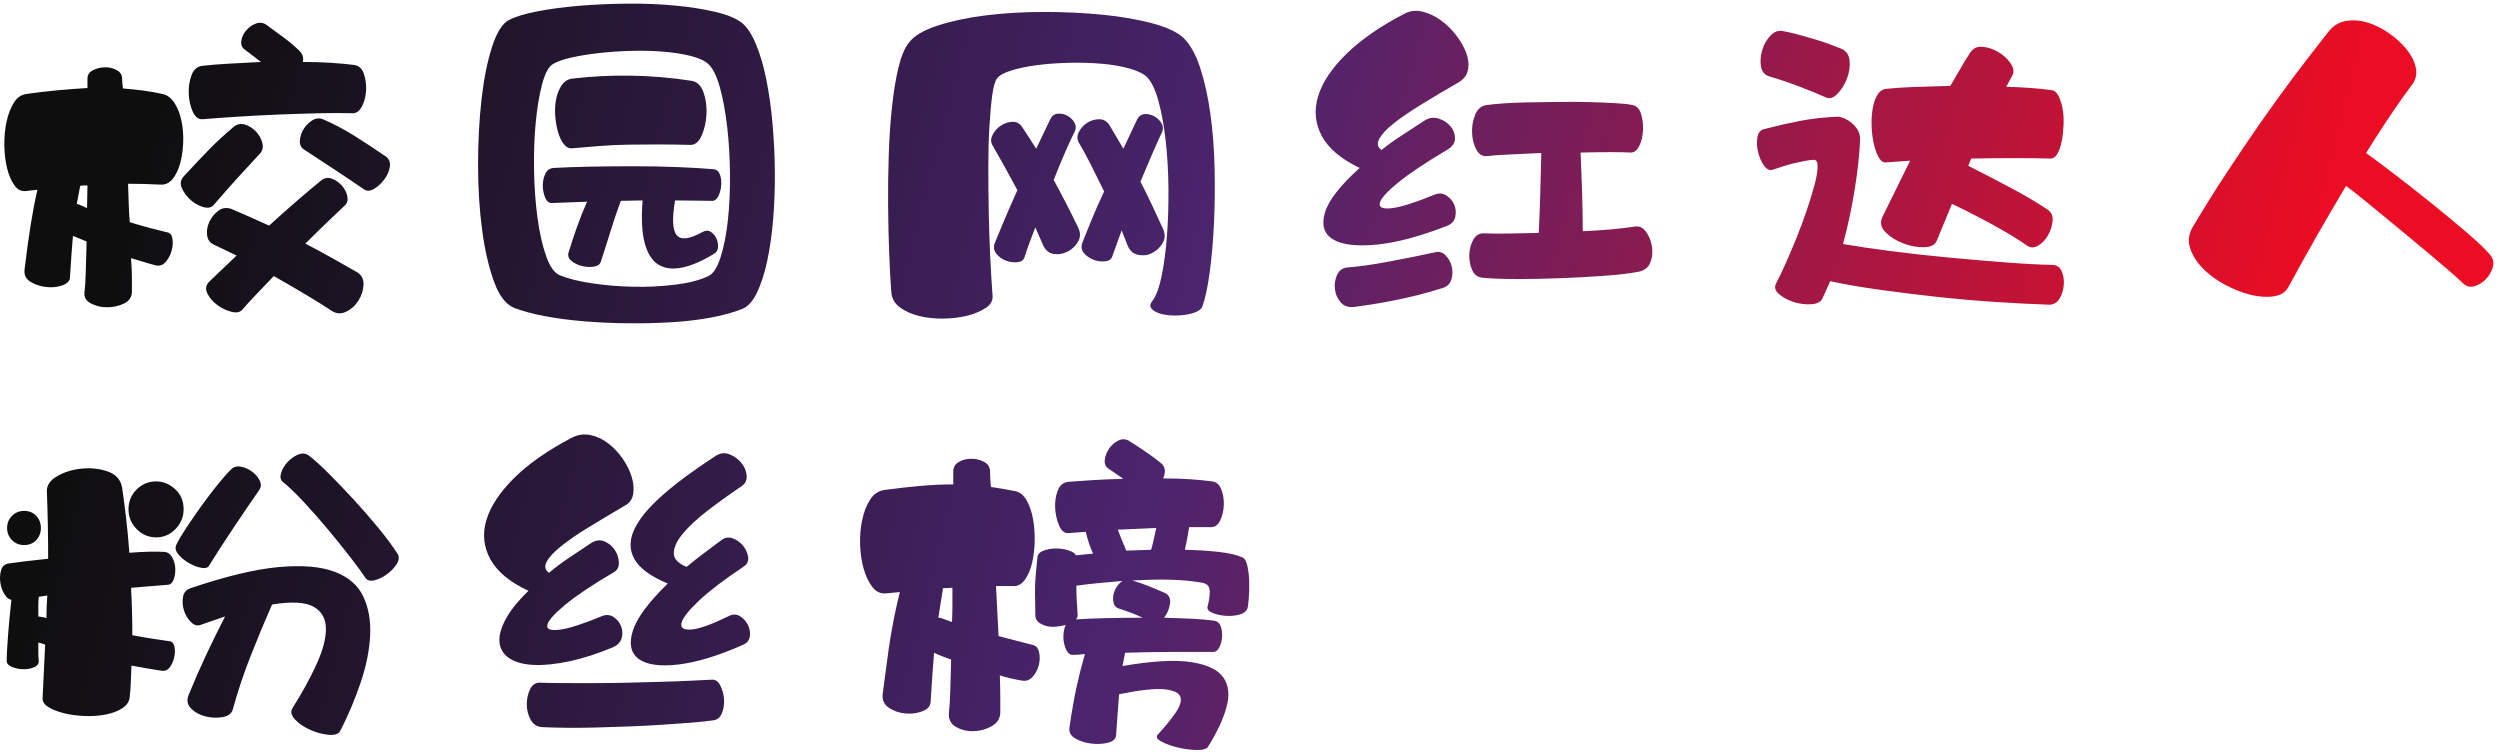 <?xml version="1.0" encoding="UTF-8"?>
<svg width="351px" height="106px" viewBox="0 0 351 106" version="1.1" xmlns="http://www.w3.org/2000/svg" xmlns:xlink="http://www.w3.org/1999/xlink">
    <!-- Generator: Sketch 60 (88103) - https://sketch.com -->
    <title>校园网红达人粉丝榜</title>
    <desc>Created with Sketch.</desc>
    <defs>
        <linearGradient x1="3.92%" y1="46.982%" x2="90.537%" y2="53.605%" id="linearGradient-1">
            <stop stop-color="#0E0E0E" offset="0%"></stop>
            <stop stop-color="#4B246E" offset="50.156%"></stop>
            <stop stop-color="#EA0D23" offset="100%"></stop>
        </linearGradient>
    </defs>
    <g id="页面-1" stroke="none" stroke-width="1" fill="none" fill-rule="evenodd">
        <path d="M28.293,16.742 L28.42,16.74 C29.86,16.62 31.52,16.5 33.4,16.38 C35.28,16.26 37.2,16.16 39.16,16.08 C41.12,16 43.01,15.94 44.83,15.9 C46.65,15.86 48.22,15.86 49.54,15.9 C50.06,15.9 50.49,15.57 50.83,14.91 C51.17,14.25 51.36,13.5 51.4,12.66 C51.44,11.82 51.33,11.04 51.07,10.32 C50.81,9.6 50.36,9.2 49.72,9.12 C48.8,9 47.72,8.9 46.48,8.82 C45.24,8.74 43.92,8.7 42.52,8.7 C42.64,8.1 42.5,7.6 42.1,7.2 C41.42,6.52 40.67,5.88 39.85,5.28 C39.03,4.68 38.24,4.1 37.48,3.54 C37,3.18 36.49,3.1 35.95,3.3 C35.41,3.5 34.95,3.82 34.57,4.26 C34.19,4.7 33.96,5.19 33.88,5.73 C33.8,6.27 33.96,6.68 34.36,6.96 L34.36,6.96 L36.64,8.7 C35.04,8.78 33.53,8.86 32.11,8.94 C30.69,9.02 29.46,9.12 28.42,9.24 C27.7,9.32 27.19,9.76 26.89,10.56 C26.59,11.36 26.46,12.23 26.5,13.17 C26.54,14.11 26.73,14.95 27.07,15.69 C27.41,16.43 27.86,16.78 28.42,16.74 L28.293,16.742 Z M15.04,43.14 C15.88,43.14 16.66,42.97 17.38,42.63 C18.1,42.29 18.48,41.76 18.52,41.04 L18.52,41.04 L18.52,39.12 C18.52,38.28 18.48,37.32 18.4,36.24 C19.08,36.44 19.71,36.63 20.29,36.81 C20.87,36.99 21.4,37.14 21.88,37.26 C22.4,37.38 22.85,37.23 23.23,36.81 C23.61,36.39 23.89,35.88 24.07,35.28 C24.25,34.68 24.3,34.11 24.22,33.57 C24.14,33.03 23.92,32.72 23.56,32.64 C22.88,32.48 22.08,32.28 21.16,32.04 C20.24,31.8 19.26,31.52 18.22,31.2 C18.14,30.32 18.09,29.43 18.07,28.53 C18.05,27.63 18.02,26.72 17.98,25.8 C18.74,25.8 19.49,25.81 20.23,25.83 C20.97,25.85 21.74,25.88 22.54,25.92 C23.22,25.96 23.79,25.69 24.25,25.11 C24.71,24.53 25.06,23.8 25.3,22.92 C25.54,22.04 25.68,21.07 25.72,20.01 C25.76,18.95 25.68,17.94 25.48,16.98 C25.28,16.02 24.96,15.19 24.52,14.49 C24.08,13.79 23.52,13.36 22.84,13.2 C21.96,13 21.06,12.84 20.14,12.72 C19.22,12.6 18.26,12.5 17.26,12.42 C17.22,12.1 17.19,11.82 17.17,11.58 C17.15,11.34 17.14,11.12 17.14,10.92 C17.1,10.44 16.83,10.07 16.33,9.81 C15.83,9.55 15.28,9.43 14.68,9.45 C14.08,9.47 13.53,9.61 13.03,9.87 C12.53,10.13 12.28,10.52 12.28,11.04 L12.28,11.04 L12.28,12.36 C10.84,12.44 9.39,12.55 7.93,12.69 C6.47,12.83 5.04,13 3.64,13.2 C2.92,13.32 2.34,13.75 1.9,14.49 C1.46,15.23 1.13,16.11 0.91,17.13 C0.69,18.15 0.59,19.25 0.61,20.43 C0.63,21.61 0.76,22.68 1,23.64 C1.24,24.6 1.58,25.39 2.02,26.01 C2.46,26.63 3,26.9 3.64,26.82 L3.64,26.82 L5.26,26.64 C5.06,27.48 4.89,28.28 4.75,29.04 C4.61,29.8 4.47,30.6 4.33,31.44 C4.19,32.28 4.05,33.21 3.91,34.23 C3.77,35.25 3.62,36.42 3.46,37.74 C3.34,38.54 3.6,39.14 4.24,39.54 C4.88,39.94 5.61,40.19 6.43,40.29 C7.25,40.39 8.01,40.32 8.71,40.08 C9.41,39.84 9.78,39.48 9.82,39 C9.9,37.8 9.97,36.73 10.03,35.79 C10.09,34.85 10.16,33.96 10.24,33.12 L10.24,33.12 L12.16,33.9 C12.12,35.54 12.08,36.99 12.04,38.25 C12,39.51 11.94,40.44 11.86,41.04 C11.78,41.72 12.08,42.24 12.76,42.6 C13.44,42.96 14.2,43.14 15.04,43.14 Z M51.1,26.58 C51.5,26.86 51.97,26.84 52.51,26.52 C53.05,26.2 53.53,25.76 53.95,25.2 C54.37,24.64 54.63,24.05 54.73,23.43 C54.83,22.81 54.64,22.32 54.16,21.96 C52.52,20.84 51.01,19.85 49.63,18.99 C48.25,18.13 46.82,17.38 45.34,16.74 C44.82,16.54 44.31,16.6 43.81,16.92 C43.31,17.24 42.91,17.65 42.61,18.15 C42.31,18.65 42.14,19.18 42.1,19.74 C42.06,20.3 42.26,20.72 42.7,21 C44.1,21.92 45.47,22.82 46.81,23.7 C48.15,24.58 49.58,25.54 51.1,26.58 Z M28.54,29.07 C29.18,29.25 29.66,29.16 29.98,28.8 C31.26,27.32 32.38,26.05 33.34,24.99 C34.3,23.93 35.36,22.78 36.52,21.54 C36.88,21.14 36.98,20.64 36.82,20.04 C36.66,19.44 36.36,18.91 35.92,18.45 C35.48,17.99 34.97,17.67 34.39,17.49 C33.81,17.31 33.28,17.42 32.8,17.82 C31.56,18.86 30.43,19.9 29.41,20.94 C28.39,21.98 27.18,23.26 25.78,24.78 C25.34,25.26 25.26,25.81 25.54,26.43 C25.82,27.05 26.23,27.6 26.77,28.08 C27.31,28.56 27.9,28.89 28.54,29.07 Z M46.54,43.62 C47.18,44.06 47.86,44.11 48.58,43.77 C49.3,43.43 49.88,42.91 50.32,42.21 C50.76,41.51 51,40.77 51.04,39.99 C51.08,39.21 50.78,38.62 50.14,38.22 C49.18,37.66 48.07,37.03 46.81,36.33 C45.55,35.63 44.24,34.92 42.88,34.2 C44.04,33.04 45.11,31.99 46.09,31.05 C47.07,30.11 47.84,29.38 48.4,28.86 C48.76,28.54 48.88,28.1 48.76,27.54 C48.64,26.98 48.38,26.48 47.98,26.04 C47.58,25.6 47.11,25.28 46.57,25.08 C46.03,24.88 45.52,24.98 45.04,25.38 C44.2,26.06 43.13,26.96 41.83,28.08 C40.53,29.2 39.18,30.4 37.78,31.68 C36.82,31.24 35.89,30.82 34.99,30.42 C34.09,30.02 33.26,29.66 32.5,29.34 C31.82,29.1 31.21,29.18 30.67,29.58 C30.13,29.98 29.71,30.49 29.41,31.11 C29.11,31.73 29,32.37 29.08,33.03 C29.16,33.69 29.5,34.14 30.1,34.38 L30.1,34.38 L33.22,35.88 L29.38,39.54 C28.9,40.02 28.81,40.57 29.11,41.19 C29.41,41.81 29.87,42.35 30.49,42.81 C31.11,43.27 31.77,43.59 32.47,43.77 C33.17,43.95 33.68,43.86 34,43.5 C34.44,42.98 35.05,42.31 35.83,41.49 C36.61,40.67 37.48,39.76 38.44,38.76 C40,39.64 41.5,40.51 42.94,41.37 C44.38,42.23 45.58,42.98 46.54,43.62 Z M12.22,29.22 L11.02,28.68 C10.98,28.68 10.94,28.67 10.9,28.65 C10.86,28.63 10.82,28.62 10.78,28.62 L10.78,28.62 L11.26,26.1 C11.42,26.06 11.58,26.04 11.74,26.04 L11.74,26.04 L12.28,26.04 C12.28,26.6 12.27,27.13 12.25,27.63 C12.23,28.13 12.22,28.66 12.22,29.22 L12.22,29.22 Z M88.21,45.39 C90.31,45.41 92.35,45.36 94.33,45.24 C96.31,45.12 98.15,44.9 99.85,44.58 C101.55,44.26 103,43.86 104.2,43.38 C105,43.06 105.69,42.3 106.27,41.1 C106.85,39.9 107.33,38.42 107.71,36.66 C108.09,34.9 108.37,32.94 108.55,30.78 C108.73,28.62 108.81,26.4 108.79,24.12 C108.77,21.84 108.66,19.58 108.46,17.34 C108.26,15.1 107.97,13.04 107.59,11.16 C107.21,9.28 106.73,7.64 106.15,6.24 C105.57,4.84 104.92,3.84 104.2,3.24 C103.4,2.6 102.16,2.08 100.48,1.68 C98.8,1.28 96.9,0.98 94.78,0.78 C92.66,0.58 90.43,0.49 88.09,0.51 C85.75,0.53 83.5,0.63 81.34,0.81 C79.18,0.99 77.22,1.25 75.46,1.59 C73.7,1.93 72.36,2.34 71.44,2.82 C70.52,3.3 69.73,4.57 69.07,6.63 C68.41,8.69 67.92,11.15 67.6,14.01 C67.28,16.87 67.12,19.92 67.12,23.16 C67.12,26.4 67.31,29.44 67.69,32.28 C68.07,35.12 68.63,37.55 69.37,39.57 C70.11,41.59 71.08,42.82 72.28,43.26 C73.44,43.7 74.87,44.08 76.57,44.4 C78.27,44.72 80.11,44.96 82.09,45.12 C84.07,45.28 86.11,45.37 88.21,45.39 Z M89.745,40.269 L88.99,40.26 C86.97,40.22 85.02,40.06 83.14,39.78 C81.26,39.5 79.74,39.12 78.58,38.64 C77.82,38.32 77.18,37.41 76.66,35.91 C76.14,34.41 75.74,32.62 75.46,30.54 C75.18,28.46 75.02,26.23 74.98,23.85 C74.94,21.47 75.02,19.24 75.22,17.16 C75.42,15.08 75.72,13.29 76.12,11.79 C76.52,10.29 77.02,9.36 77.62,9 C78.22,8.64 79.1,8.33 80.26,8.07 C81.42,7.81 82.73,7.6 84.19,7.44 C85.65,7.28 87.16,7.18 88.72,7.14 C90.28,7.1 91.77,7.14 93.19,7.26 C94.61,7.38 95.88,7.58 97,7.86 C98.12,8.14 98.94,8.52 99.46,9 C100.1,9.6 100.64,10.7 101.08,12.3 C101.52,13.9 101.86,15.75 102.1,17.85 C102.34,19.95 102.47,22.16 102.49,24.48 C102.51,26.8 102.41,28.96 102.19,30.96 C101.97,32.96 101.63,34.68 101.17,36.12 C100.71,37.56 100.14,38.44 99.46,38.76 C98.3,39.32 96.77,39.72 94.87,39.96 C92.97,40.2 91.01,40.3 88.99,40.26 L89.745,40.269 Z M80.175,20.824 L80.32,20.82 C81.68,20.7 83.01,20.59 84.31,20.49 C85.61,20.39 86.92,20.33 88.24,20.31 C89.56,20.29 90.92,20.28 92.32,20.28 C93.72,20.28 95.24,20.3 96.88,20.34 C97.56,20.38 98.1,19.95 98.5,19.05 C98.9,18.15 99.13,17.15 99.19,16.05 C99.25,14.95 99.11,13.92 98.77,12.96 C98.43,12 97.86,11.46 97.06,11.34 C94.18,10.9 91.34,10.66 88.54,10.62 C85.74,10.58 83,10.72 80.32,11.04 C79.72,11.12 79.24,11.42 78.88,11.94 C78.52,12.46 78.26,13.09 78.1,13.83 C77.94,14.57 77.89,15.36 77.95,16.2 C78.01,17.04 78.14,17.81 78.34,18.51 C78.54,19.21 78.81,19.78 79.15,20.22 C79.49,20.66 79.88,20.86 80.32,20.82 L80.175,20.824 Z M92.47,37.17 C93.37,37.71 94.48,37.84 95.8,37.56 C97.12,37.28 98.6,36.64 100.24,35.64 C100.6,35.44 100.79,35.12 100.81,34.68 C100.83,34.24 100.75,33.83 100.57,33.45 C100.39,33.07 100.13,32.77 99.79,32.55 C99.45,32.33 99.06,32.34 98.62,32.58 C96.82,33.58 95.62,33.73 95.02,33.03 C94.42,32.33 94.34,30.7 94.78,28.14 C95.74,28.14 96.67,28.15 97.57,28.17 C98.47,28.19 99.28,28.2 100,28.2 C100.36,28.2 100.65,27.97 100.87,27.51 C101.09,27.05 101.22,26.55 101.26,26.01 C101.3,25.47 101.24,24.97 101.08,24.51 C100.92,24.05 100.62,23.8 100.18,23.76 C98.86,23.64 97.2,23.54 95.2,23.46 C93.2,23.38 91.14,23.34 89.02,23.34 C86.9,23.34 84.83,23.36 82.81,23.4 C80.79,23.44 79.1,23.5 77.74,23.58 C77.18,23.62 76.78,23.91 76.54,24.45 C76.3,24.99 76.19,25.56 76.21,26.16 C76.23,26.76 76.35,27.31 76.57,27.81 C76.79,28.31 77.12,28.54 77.56,28.5 L77.56,28.5 L82.42,28.32 C81.86,29.6 81.38,30.81 80.98,31.95 C80.58,33.09 80.2,34.24 79.84,35.4 C79.68,35.88 79.81,36.29 80.23,36.63 C80.65,36.97 81.14,37.21 81.7,37.35 C82.26,37.49 82.81,37.52 83.35,37.44 C83.89,37.36 84.22,37.14 84.34,36.78 C84.78,35.46 85.23,34.05 85.69,32.55 C86.15,31.05 86.64,29.6 87.16,28.2 C87.68,28.2 88.19,28.19 88.69,28.17 C89.19,28.15 89.7,28.14 90.22,28.14 C90.02,30.66 90.12,32.66 90.52,34.14 C90.92,35.62 91.57,36.63 92.47,37.17 Z M132.036,44.731 L132.49,44.73 C133.71,44.71 134.83,44.57 135.85,44.31 C136.87,44.05 137.72,43.69 138.4,43.23 C139.08,42.77 139.4,42.22 139.36,41.58 C139.24,39.98 139.13,38.16 139.03,36.12 C138.93,34.08 138.86,31.99 138.82,29.85 C138.78,27.71 138.76,25.6 138.76,23.52 C138.76,21.44 138.81,19.54 138.91,17.82 C139.01,16.1 139.14,14.64 139.3,13.44 C139.46,12.24 139.68,11.44 139.96,11.04 C140.28,10.6 140.95,10.22 141.97,9.9 C142.99,9.58 144.19,9.33 145.57,9.15 C146.95,8.97 148.43,8.86 150.01,8.82 C151.59,8.78 153.11,8.82 154.57,8.94 C156.03,9.06 157.34,9.28 158.5,9.6 C159.66,9.92 160.5,10.32 161.02,10.8 C161.66,11.44 162.2,12.56 162.64,14.16 C163.08,15.76 163.42,17.62 163.66,19.74 C163.9,21.86 164.03,24.09 164.05,26.43 C164.07,28.77 164,31 163.84,33.12 C163.68,35.24 163.43,37.12 163.09,38.76 C162.75,40.4 162.32,41.56 161.8,42.24 C161.48,42.64 161.42,42.98 161.62,43.26 C161.82,43.54 162.16,43.77 162.64,43.95 C163.12,44.13 163.69,44.24 164.35,44.28 C165.01,44.32 165.65,44.3 166.27,44.22 C166.89,44.14 167.44,44 167.92,43.8 C168.4,43.6 168.7,43.34 168.82,43.02 C169.22,41.9 169.56,40.31 169.84,38.25 C170.12,36.19 170.32,33.91 170.44,31.41 C170.56,28.91 170.59,26.31 170.53,23.61 C170.47,20.91 170.27,18.35 169.93,15.93 C169.59,13.51 169.11,11.36 168.49,9.48 C167.87,7.6 167.08,6.2 166.12,5.28 C165.24,4.48 163.79,3.81 161.77,3.27 C159.75,2.73 157.44,2.33 154.84,2.07 C152.24,1.81 149.49,1.68 146.59,1.68 C143.69,1.68 140.96,1.84 138.4,2.16 C135.84,2.48 133.58,2.96 131.62,3.6 C129.66,4.24 128.32,5.04 127.6,6 C127,6.76 126.51,7.94 126.13,9.54 C125.75,11.14 125.45,12.98 125.23,15.06 C125.01,17.14 124.86,19.37 124.78,21.75 C124.7,24.13 124.67,26.49 124.69,28.83 C124.71,31.17 124.76,33.4 124.84,35.52 C124.92,37.64 125.02,39.48 125.14,41.04 C125.22,41.92 125.63,42.63 126.37,43.17 C127.11,43.71 128.01,44.11 129.07,44.37 C130.13,44.63 131.27,44.75 132.49,44.73 L132.036,44.731 Z M141.25,36.6 C141.79,36.8 142.33,36.87 142.87,36.81 C143.41,36.75 143.74,36.5 143.86,36.06 C144.18,35.02 144.68,33.64 145.36,31.92 L145.36,31.92 L146.38,34.26 C146.7,35.06 147.2,35.52 147.88,35.64 C148.56,35.76 149.22,35.66 149.86,35.34 C150.5,35.02 151,34.55 151.36,33.93 C151.72,33.31 151.72,32.64 151.36,31.92 C150.36,29.84 149.22,27.62 147.94,25.26 C148.5,23.82 149.05,22.49 149.59,21.27 C150.13,20.05 150.58,19.08 150.94,18.36 C151.1,17.96 151.06,17.56 150.82,17.16 C150.58,16.76 150.25,16.45 149.83,16.23 C149.41,16.01 148.97,15.92 148.51,15.96 C148.05,16 147.7,16.26 147.46,16.74 L147.46,16.74 L145.48,20.88 C144.8,19.8 144.14,18.78 143.5,17.82 C143.14,17.3 142.67,17.06 142.09,17.1 C141.51,17.14 140.97,17.33 140.47,17.67 C139.97,18.01 139.59,18.45 139.33,18.99 C139.07,19.53 139.1,20.04 139.42,20.52 C139.86,21.28 140.38,22.2 140.98,23.28 C141.58,24.36 142.2,25.5 142.84,26.7 C142.16,28.22 141.54,29.64 140.98,30.96 C140.42,32.28 139.98,33.34 139.66,34.14 C139.46,34.7 139.54,35.2 139.9,35.64 C140.26,36.08 140.71,36.4 141.25,36.6 Z M153.55,36.48 C154.09,36.68 154.63,36.75 155.17,36.69 C155.71,36.63 156.04,36.4 156.16,36 L156.16,36 L157.48,32.34 L158.26,34.32 C158.54,35.12 159.03,35.6 159.73,35.76 C160.43,35.92 161.09,35.85 161.71,35.55 C162.33,35.25 162.83,34.79 163.21,34.17 C163.59,33.55 163.62,32.88 163.3,32.16 C162.86,31.2 162.37,30.14 161.83,28.98 C161.29,27.82 160.72,26.66 160.12,25.5 C160.72,24.06 161.29,22.72 161.83,21.48 C162.37,20.24 162.82,19.24 163.18,18.48 C163.34,18.08 163.3,17.68 163.06,17.28 C162.82,16.88 162.48,16.56 162.04,16.32 C161.6,16.08 161.15,15.98 160.69,16.02 C160.23,16.06 159.88,16.32 159.64,16.8 L159.64,16.8 L157.72,20.88 L155.74,17.52 C155.38,17 154.91,16.74 154.33,16.74 C153.75,16.74 153.2,16.9 152.68,17.22 C152.16,17.54 151.76,17.97 151.48,18.51 C151.2,19.05 151.2,19.56 151.48,20.04 C151.96,20.84 152.51,21.85 153.13,23.07 C153.75,24.29 154.38,25.56 155.02,26.88 C154.34,28.32 153.74,29.68 153.22,30.96 C152.7,32.24 152.28,33.28 151.96,34.08 C151.76,34.64 151.84,35.13 152.2,35.55 C152.56,35.97 153.01,36.28 153.55,36.48 Z M187.15,33.6 C188.41,34.36 190.43,34.61 193.21,34.35 C195.99,34.09 199.28,33.22 203.08,31.74 C203.76,31.5 204.17,31.08 204.31,30.48 C204.45,29.88 204.41,29.31 204.19,28.77 C203.97,28.23 203.6,27.79 203.08,27.45 C202.56,27.11 201.98,27.08 201.34,27.36 C198.7,28.44 196.74,29.06 195.46,29.22 C194.18,29.38 193.6,29.15 193.72,28.53 C193.84,27.91 194.68,26.96 196.24,25.68 C197.8,24.4 200.1,22.86 203.14,21.06 C203.9,20.62 204.28,20.08 204.28,19.44 C204.28,18.8 204.07,18.23 203.65,17.73 C203.23,17.23 202.68,16.87 202,16.65 C201.32,16.43 200.66,16.52 200.02,16.92 C198.86,17.68 197.77,18.39 196.75,19.05 C195.73,19.71 194.8,20.38 193.96,21.06 C193.4,20.66 193.3,20.13 193.66,19.47 C194.02,18.81 194.71,18.08 195.73,17.28 C196.75,16.48 198.04,15.6 199.6,14.64 C201.16,13.68 202.88,12.66 204.76,11.58 C205.52,11.14 205.97,10.54 206.11,9.78 C206.25,9.02 206.16,8.22 205.84,7.38 C205.52,6.54 205.04,5.71 204.4,4.89 C203.76,4.07 203.03,3.37 202.21,2.79 C201.39,2.21 200.54,1.82 199.66,1.62 C198.78,1.42 197.96,1.52 197.2,1.92 C193.8,3.68 191.07,5.57 189.01,7.59 C186.95,9.61 185.63,11.6 185.05,13.56 C184.47,15.52 184.65,17.37 185.59,19.11 C186.53,20.85 188.3,22.34 190.9,23.58 C188.14,26.06 186.51,28.16 186.01,29.88 C185.51,31.6 185.89,32.84 187.15,33.6 Z M213.01,39.18 C214.95,39.18 216.97,39.14 219.07,39.06 C221.17,38.98 223.2,38.87 225.16,38.73 C227.12,38.59 228.74,38.4 230.02,38.16 C230.86,38 231.42,37.57 231.7,36.87 C231.98,36.17 232.06,35.43 231.94,34.65 C231.82,33.87 231.55,33.18 231.13,32.58 C230.71,31.98 230.2,31.72 229.6,31.8 C227.52,32.12 225.06,32.34 222.22,32.46 C222.22,30.78 222.19,28.97 222.13,27.03 C222.07,25.09 222,23.22 221.92,21.42 C223.44,21.38 224.85,21.36 226.15,21.36 C227.45,21.36 228.38,21.38 228.94,21.42 C229.46,21.42 229.87,21.1 230.17,20.46 C230.47,19.82 230.64,19.1 230.68,18.3 C230.72,17.5 230.63,16.74 230.41,16.02 C230.19,15.3 229.8,14.88 229.24,14.76 C228.76,14.64 227.99,14.55 226.93,14.49 C225.87,14.43 224.66,14.38 223.3,14.34 C221.94,14.3 220.51,14.29 219.01,14.31 C217.51,14.33 216.08,14.35 214.72,14.37 C213.36,14.39 212.13,14.44 211.03,14.52 C209.93,14.6 209.14,14.68 208.66,14.76 C207.94,14.88 207.42,15.34 207.1,16.14 C206.78,16.94 206.64,17.79 206.68,18.69 C206.72,19.59 206.93,20.38 207.31,21.06 C207.69,21.74 208.22,22.02 208.9,21.9 C209.58,21.82 210.59,21.75 211.93,21.69 C213.27,21.63 214.76,21.56 216.4,21.48 C216.36,23.28 216.31,25.2 216.25,27.24 C216.19,29.28 216.12,31.1 216.04,32.7 C214.56,32.74 213.15,32.77 211.81,32.79 C210.47,32.81 209.28,32.8 208.24,32.76 C207.64,32.76 207.17,33.07 206.83,33.69 C206.49,34.31 206.31,35.01 206.29,35.79 C206.27,36.57 206.41,37.29 206.71,37.95 C207.01,38.61 207.52,38.96 208.24,39 C209.48,39.12 211.07,39.18 213.01,39.18 Z M188.23,42.45 C188.69,42.99 189.36,43.2 190.24,43.08 C190.84,43 191.6,42.89 192.52,42.75 C193.44,42.61 194.46,42.43 195.58,42.21 C196.7,41.99 197.86,41.73 199.06,41.43 C200.26,41.13 201.42,40.8 202.54,40.44 C203.18,40.24 203.59,39.84 203.77,39.24 C203.95,38.64 203.97,38.04 203.83,37.44 C203.69,36.84 203.41,36.32 202.99,35.88 C202.57,35.44 202.1,35.28 201.58,35.4 C199.38,35.88 197.15,36.33 194.89,36.75 C192.63,37.17 190.7,37.44 189.1,37.56 C188.46,37.64 188,37.99 187.72,38.61 C187.44,39.23 187.34,39.89 187.42,40.59 C187.5,41.29 187.77,41.91 188.23,42.45 Z M256.36,13.68 C256.88,13.92 257.42,13.75 257.98,13.17 C258.54,12.59 258.98,11.89 259.3,11.07 C259.62,10.25 259.75,9.42 259.69,8.58 C259.63,7.74 259.24,7.16 258.52,6.84 C258.04,6.64 257.47,6.42 256.81,6.18 C256.15,5.94 255.45,5.71 254.71,5.49 C253.97,5.27 253.23,5.06 252.49,4.86 C251.75,4.66 251.06,4.5 250.42,4.38 C249.74,4.22 249.13,4.42 248.59,4.98 C248.05,5.54 247.66,6.22 247.42,7.02 C247.18,7.82 247.12,8.59 247.24,9.33 C247.36,10.07 247.76,10.54 248.44,10.74 C249.84,11.14 251.29,11.63 252.79,12.21 C254.29,12.79 255.48,13.28 256.36,13.68 Z M284.62,34.5 C285.1,34.82 285.62,34.81 286.18,34.47 C286.74,34.13 287.2,33.64 287.56,33 C287.92,32.36 288.13,31.69 288.19,30.99 C288.25,30.29 288,29.76 287.44,29.4 C286.72,28.92 285.92,28.42 285.04,27.9 C284.16,27.38 283.23,26.86 282.25,26.34 C281.27,25.82 280.28,25.3 279.28,24.78 C278.28,24.26 277.3,23.76 276.34,23.28 L276.34,23.28 L276.76,22.26 C278.92,22.22 280.98,22.2 282.94,22.2 C284.9,22.2 286.56,22.22 287.92,22.26 C288.28,22.26 288.59,22.04 288.85,21.6 C289.11,21.16 289.31,20.59 289.45,19.89 C289.59,19.19 289.68,18.43 289.72,17.61 C289.76,16.79 289.72,16.03 289.6,15.33 C289.48,14.63 289.29,14.02 289.03,13.5 C288.77,12.98 288.44,12.7 288.04,12.66 C287.24,12.54 286.3,12.44 285.22,12.36 C284.14,12.28 282.96,12.22 281.68,12.18 L281.68,12.18 L282.52,10.62 C282.8,10.1 282.72,9.52 282.28,8.88 C281.84,8.24 281.26,7.71 280.54,7.29 C279.82,6.87 279.08,6.63 278.32,6.57 C277.56,6.51 276.98,6.8 276.58,7.44 C276.06,8.24 275.58,9.03 275.14,9.81 C274.7,10.59 274.26,11.34 273.82,12.06 C272.02,12.1 270.33,12.15 268.75,12.21 C267.17,12.27 265.84,12.36 264.76,12.48 C264.24,12.56 263.83,12.87 263.53,13.41 C263.23,13.95 263.02,14.61 262.9,15.39 C262.78,16.17 262.74,17 262.78,17.88 C262.82,18.76 262.93,19.57 263.11,20.31 C263.29,21.05 263.52,21.66 263.8,22.14 C264.08,22.62 264.42,22.84 264.82,22.8 L264.82,22.8 L268.18,22.56 L264.28,30.48 C263.92,31.24 264.07,31.95 264.73,32.61 C265.39,33.27 266.22,33.79 267.22,34.17 C268.22,34.55 269.19,34.73 270.13,34.71 C271.07,34.69 271.66,34.4 271.9,33.84 L271.9,33.84 L274.06,28.62 C275.98,29.54 277.91,30.53 279.85,31.59 C281.79,32.65 283.38,33.62 284.62,34.5 Z M287.68,42.78 C288.32,42.78 288.81,42.5 289.15,41.94 C289.49,41.38 289.69,40.75 289.75,40.05 C289.81,39.35 289.72,38.71 289.48,38.13 C289.24,37.55 288.84,37.24 288.28,37.2 C286.4,37.16 284.16,37.04 281.56,36.84 C278.96,36.64 276.28,36.41 273.52,36.15 C270.76,35.89 268.07,35.59 265.45,35.25 C262.83,34.91 260.6,34.58 258.76,34.26 C259.44,31.74 259.99,29.17 260.41,26.55 C260.83,23.93 261.08,21.58 261.16,19.5 C261.16,19.02 261.04,18.59 260.8,18.21 C260.56,17.83 260.28,17.51 259.96,17.25 C259.64,16.99 259.3,16.78 258.94,16.62 C258.58,16.46 258.28,16.38 258.04,16.38 C256.12,16.46 254.34,16.66 252.7,16.98 C251.06,17.3 249.4,17.68 247.72,18.12 C247.16,18.24 246.83,18.64 246.73,19.32 C246.63,20 246.67,20.7 246.85,21.42 C247.03,22.14 247.31,22.76 247.69,23.28 C248.07,23.8 248.48,23.98 248.92,23.82 C249.4,23.66 249.92,23.49 250.48,23.31 C251.04,23.13 251.59,22.98 252.13,22.86 C252.67,22.74 253.16,22.64 253.6,22.56 C254.04,22.48 254.4,22.44 254.68,22.44 C255.04,22.44 255.21,22.78 255.19,23.46 C255.17,24.14 255.02,25 254.74,26.04 C254.46,27.08 254.1,28.25 253.66,29.55 C253.22,30.85 252.74,32.14 252.22,33.42 C251.7,34.7 251.19,35.9 250.69,37.02 C250.19,38.14 249.76,39.04 249.4,39.72 C249.08,40.28 249.2,40.8 249.76,41.28 C250.32,41.76 251,42.13 251.8,42.39 C252.6,42.65 253.41,42.76 254.23,42.72 C255.05,42.68 255.58,42.44 255.82,42 C256.02,41.6 256.21,41.19 256.39,40.77 C256.57,40.35 256.76,39.92 256.96,39.48 C259,39.92 261.31,40.32 263.89,40.68 C266.47,41.04 269.13,41.37 271.87,41.67 C274.61,41.97 277.34,42.21 280.06,42.39 C282.78,42.57 285.32,42.7 287.68,42.78 Z M315.91,41.37 C317.09,41.67 318.18,41.75 319.18,41.61 C320.18,41.47 320.88,41.04 321.28,40.32 C322.64,37.8 323.99,35.37 325.33,33.03 C326.67,30.69 328.02,28.38 329.38,26.1 C329.98,26.54 330.74,27.13 331.66,27.87 C332.58,28.61 333.57,29.42 334.63,30.3 C335.69,31.18 336.79,32.09 337.93,33.03 C339.07,33.97 340.15,34.87 341.17,35.73 C342.19,36.59 343.12,37.38 343.96,38.1 C344.8,38.82 345.44,39.4 345.88,39.84 C346.32,40.24 346.84,40.35 347.44,40.17 C348.04,39.99 348.57,39.66 349.03,39.18 C349.49,38.7 349.81,38.14 349.99,37.5 C350.17,36.86 350.04,36.28 349.6,35.76 C349,35.04 347.92,34.01 346.36,32.67 C344.8,31.33 343.1,29.92 341.26,28.44 C339.42,26.96 337.66,25.58 335.98,24.3 C334.3,23.02 333.04,22.08 332.2,21.48 C333.24,19.8 334.3,18.15 335.38,16.53 C336.46,14.91 337.58,13.32 338.74,11.76 C339.22,11.08 339.36,10.3 339.16,9.42 C338.96,8.54 338.53,7.7 337.87,6.9 C337.21,6.1 336.4,5.36 335.44,4.68 C334.48,4 333.48,3.5 332.44,3.18 C331.4,2.86 330.39,2.78 329.41,2.94 C328.43,3.1 327.62,3.58 326.98,4.38 C325.3,6.5 323.67,8.61 322.09,10.71 C320.51,12.81 318.94,14.98 317.38,17.22 C315.82,19.46 314.25,21.78 312.67,24.18 C311.09,26.58 309.5,29.12 307.9,31.8 C307.3,32.8 307.16,33.8 307.48,34.8 C307.8,35.8 308.38,36.74 309.22,37.62 C310.06,38.5 311.09,39.27 312.31,39.93 C313.53,40.59 314.73,41.07 315.91,41.37 Z M51.28,81.088 C51.52,81.488 51.94,81.618 52.54,81.478 C53.14,81.338 53.73,81.058 54.31,80.638 C54.89,80.218 55.35,79.738 55.69,79.198 C56.03,78.658 56.08,78.188 55.84,77.788 C55.12,76.668 54.2,75.428 53.08,74.068 C51.96,72.708 50.81,71.388 49.63,70.108 C48.45,68.828 47.31,67.638 46.21,66.538 C45.11,65.438 44.2,64.608 43.48,64.048 C43,63.648 42.47,63.568 41.89,63.808 C41.31,64.048 40.8,64.408 40.36,64.888 C39.92,65.368 39.62,65.878 39.46,66.418 C39.3,66.958 39.38,67.368 39.7,67.648 C40.5,68.288 41.47,69.218 42.61,70.438 C43.75,71.658 44.88,72.938 46,74.278 C47.12,75.618 48.16,76.908 49.12,78.148 C50.08,79.388 50.8,80.368 51.28,81.088 Z M28.18,79.708 C28.74,79.828 29.12,79.748 29.32,79.468 C29.76,78.748 30.29,77.908 30.91,76.948 C31.53,75.988 32.17,75.018 32.83,74.038 C33.49,73.058 34.13,72.108 34.75,71.188 C35.37,70.268 35.92,69.468 36.4,68.788 C36.68,68.388 36.7,67.948 36.46,67.468 C36.22,66.988 35.86,66.568 35.38,66.208 C34.9,65.848 34.37,65.618 33.79,65.518 C33.21,65.418 32.74,65.568 32.38,65.968 C31.82,66.528 31.18,67.258 30.46,68.158 C29.74,69.058 29.02,70.008 28.3,71.008 C27.58,72.008 26.9,72.988 26.26,73.948 C25.62,74.908 25.12,75.748 24.76,76.468 C24.56,76.908 24.65,77.358 25.03,77.818 C25.41,78.278 25.89,78.678 26.47,79.018 C27.05,79.358 27.62,79.588 28.18,79.708 Z M11.89,100.528 C12.95,100.568 13.94,100.498 14.86,100.318 C15.78,100.138 16.56,99.838 17.2,99.418 C17.84,98.998 18.18,98.448 18.22,97.768 C18.3,97.088 18.35,96.388 18.37,95.668 C18.39,94.948 18.42,94.208 18.46,93.448 C19.3,93.608 20.08,93.748 20.8,93.868 C21.52,93.988 22.14,94.088 22.66,94.168 C23.14,94.248 23.53,94.088 23.83,93.688 C24.13,93.288 24.34,92.818 24.46,92.278 C24.58,91.738 24.59,91.238 24.49,90.778 C24.39,90.318 24.16,90.068 23.8,90.028 C23.24,89.948 22.5,89.838 21.58,89.698 C20.66,89.558 19.66,89.388 18.58,89.188 C18.58,86.988 18.52,84.768 18.4,82.528 L18.4,82.528 L23.5,82.108 C23.9,82.108 24.19,81.868 24.37,81.388 C24.55,80.908 24.63,80.388 24.61,79.828 C24.59,79.268 24.45,78.748 24.19,78.268 C23.93,77.788 23.56,77.528 23.08,77.488 C22.56,77.448 21.87,77.438 21.01,77.458 C20.15,77.478 19.2,77.528 18.16,77.608 C18.04,75.928 17.89,74.318 17.71,72.778 C17.53,71.238 17.34,69.788 17.14,68.428 C16.94,67.348 16.28,66.608 15.16,66.208 C14.04,65.808 12.83,65.668 11.53,65.788 C10.23,65.908 9.07,66.258 8.05,66.838 C7.03,67.418 6.54,68.148 6.58,69.028 C6.7,71.988 6.76,75.128 6.76,78.448 C5.56,78.568 4.48,78.688 3.52,78.808 C2.56,78.928 1.8,79.028 1.24,79.108 C0.68,79.188 0.32,79.498 0.16,80.038 C-1.77635684e-15,80.578 -0.04,81.148 0.04,81.748 C0.12,82.348 0.31,82.898 0.61,83.398 C0.91,83.898 1.24,84.168 1.6,84.208 C1.52,84.928 1.44,85.698 1.36,86.518 C1.28,87.338 1.21,88.138 1.15,88.918 C1.09,89.698 1.04,90.438 1,91.138 C0.96,91.838 0.94,92.388 0.94,92.788 C0.94,93.148 1.18,93.428 1.66,93.628 C2.14,93.828 2.66,93.938 3.22,93.958 C3.78,93.978 4.3,93.888 4.78,93.688 C5.26,93.488 5.48,93.168 5.44,92.728 C5.4,92.488 5.38,92.138 5.38,91.678 L5.38,91.678 L5.38,90.208 C5.54,90.248 5.69,90.288 5.83,90.328 C5.97,90.368 6.14,90.428 6.34,90.508 L6.34,90.508 L5.98,98.008 C5.94,98.488 6.21,98.908 6.79,99.268 C7.37,99.628 8.1,99.918 8.98,100.138 C9.86,100.358 10.83,100.488 11.89,100.528 Z M21.94,75.448 C22.98,75.448 23.88,75.058 24.64,74.278 C25.4,73.498 25.78,72.568 25.78,71.488 C25.78,70.328 25.38,69.388 24.58,68.668 C23.78,67.948 22.9,67.588 21.94,67.588 C20.86,67.588 19.94,67.968 19.18,68.728 C18.42,69.488 18.04,70.408 18.04,71.488 C18.04,72.568 18.42,73.498 19.18,74.278 C19.94,75.058 20.86,75.448 21.94,75.448 Z M3.4,76.528 C4.08,76.528 4.64,76.298 5.08,75.838 C5.52,75.378 5.74,74.808 5.74,74.128 C5.74,73.448 5.52,72.878 5.08,72.418 C4.64,71.958 4.08,71.728 3.4,71.728 C2.72,71.728 2.15,71.958 1.69,72.418 C1.23,72.878 1,73.448 1,74.128 C1,74.808 1.23,75.378 1.69,75.838 C2.15,76.298 2.72,76.528 3.4,76.528 Z M46.15,103.168 C47.01,103.248 47.56,103.048 47.8,102.568 C48.92,100.368 49.87,98.108 50.65,95.788 C51.43,93.468 51.87,91.278 51.97,89.218 C52.07,87.158 51.75,85.338 51.01,83.758 C50.27,82.178 48.93,81.018 46.99,80.278 C45.05,79.538 42.43,79.318 39.13,79.618 C35.83,79.918 31.7,80.908 26.74,82.588 C26.14,82.788 25.79,83.208 25.69,83.848 C25.59,84.488 25.64,85.118 25.84,85.738 C26.04,86.358 26.36,86.888 26.8,87.328 C27.24,87.768 27.68,87.908 28.12,87.748 L28.12,87.748 L31.6,86.548 C30.68,88.348 29.8,90.138 28.96,91.918 C28.12,93.698 27.3,95.568 26.5,97.528 C26.18,98.288 26.29,98.938 26.83,99.478 C27.37,100.018 28.05,100.388 28.87,100.588 C29.69,100.788 30.49,100.818 31.27,100.678 C32.05,100.538 32.52,100.188 32.68,99.628 C33.36,97.108 34.22,94.538 35.26,91.918 C36.3,89.298 37.28,86.948 38.2,84.868 C40.96,84.428 42.91,84.538 44.05,85.198 C45.19,85.858 45.76,86.888 45.76,88.288 C45.76,89.688 45.31,91.368 44.41,93.328 C43.51,95.288 42.4,97.308 41.08,99.388 C40.76,99.908 40.88,100.458 41.44,101.038 C42,101.618 42.71,102.098 43.57,102.478 C44.43,102.858 45.29,103.088 46.15,103.168 Z M6.52,86.788 C6.32,86.708 6.12,86.658 5.92,86.638 C5.72,86.618 5.54,86.588 5.38,86.548 L5.38,86.548 L5.38,85.108 C5.38,84.668 5.4,84.228 5.44,83.788 L5.44,83.788 L6.64,83.608 C6.6,84.168 6.57,84.698 6.55,85.198 C6.53,85.698 6.52,86.228 6.52,86.788 Z M74.98,93.358 C76.38,93.418 78.03,93.248 79.93,92.848 C81.83,92.448 83.88,91.788 86.08,90.868 C86.72,90.588 87.12,90.158 87.28,89.578 C87.44,88.998 87.41,88.438 87.19,87.898 C86.97,87.358 86.61,86.928 86.11,86.608 C85.61,86.288 85.04,86.268 84.4,86.548 C81.8,87.628 79.86,88.248 78.58,88.408 C77.3,88.568 76.72,88.348 76.84,87.748 C76.96,87.148 77.79,86.208 79.33,84.928 C80.87,83.648 83.14,82.128 86.14,80.368 C86.66,80.088 86.91,79.628 86.89,78.988 C86.87,78.348 86.68,77.758 86.32,77.218 C85.96,76.678 85.48,76.278 84.88,76.018 C84.28,75.758 83.66,75.828 83.02,76.228 C81.86,76.988 80.78,77.708 79.78,78.388 C78.78,79.068 77.88,79.748 77.08,80.428 C76.52,80.028 76.41,79.508 76.75,78.868 C77.09,78.228 77.77,77.498 78.79,76.678 C79.81,75.858 81.09,74.978 82.63,74.038 C84.17,73.098 85.86,72.088 87.7,71.008 C88.38,70.648 88.78,70.098 88.9,69.358 C89.02,68.618 88.95,67.818 88.69,66.958 C88.43,66.098 88.01,65.248 87.43,64.408 C86.85,63.568 86.17,62.848 85.39,62.248 C84.61,61.648 83.77,61.258 82.87,61.078 C81.97,60.898 81.1,61.028 80.26,61.468 C76.9,63.228 74.21,65.108 72.19,67.108 C70.17,69.108 68.87,71.078 68.29,73.018 C67.71,74.958 67.9,76.798 68.86,78.538 C69.82,80.278 71.6,81.748 74.2,82.948 C72.64,84.468 71.54,85.858 70.9,87.118 C70.26,88.378 70.01,89.458 70.15,90.358 C70.29,91.258 70.78,91.968 71.62,92.488 C72.46,93.008 73.58,93.298 74.98,93.358 Z M89.68,92.518 C90.8,93.338 92.65,93.598 95.23,93.298 C97.81,92.998 100.86,92.068 104.38,90.508 C104.9,90.268 105.2,89.878 105.28,89.338 C105.36,88.798 105.27,88.268 105.01,87.748 C104.75,87.228 104.38,86.818 103.9,86.518 C103.42,86.218 102.9,86.208 102.34,86.488 C99.98,87.648 98.24,88.278 97.12,88.378 C96,88.478 95.52,88.178 95.68,87.478 C95.84,86.778 96.65,85.738 98.11,84.358 C99.57,82.978 101.68,81.368 104.44,79.528 C104.92,79.208 105.12,78.768 105.04,78.208 C104.96,77.648 104.73,77.128 104.35,76.648 C103.97,76.168 103.49,75.818 102.91,75.598 C102.33,75.378 101.8,75.448 101.32,75.808 C100.4,76.488 99.53,77.138 98.71,77.758 C97.89,78.378 97.12,78.988 96.4,79.588 C95.2,79.108 94.6,78.468 94.6,77.668 C94.6,76.868 95.02,75.958 95.86,74.938 C96.7,73.918 97.86,72.838 99.34,71.698 C100.82,70.558 102.42,69.408 104.14,68.248 C104.66,67.888 104.89,67.388 104.83,66.748 C104.77,66.108 104.52,65.518 104.08,64.978 C103.64,64.438 103.08,64.038 102.4,63.778 C101.72,63.518 101.06,63.608 100.42,64.048 C97.46,65.968 95,67.788 93.04,69.508 C91.08,71.228 89.75,72.838 89.05,74.338 C88.35,75.838 88.36,77.228 89.08,78.508 C89.8,79.788 91.36,80.928 93.76,81.928 C91.04,84.568 89.4,86.788 88.84,88.588 C88.28,90.388 88.56,91.698 89.68,92.518 Z M79.27,102.178 C80.57,102.198 81.98,102.188 83.5,102.148 C85.02,102.108 86.59,102.058 88.21,101.998 C89.83,101.938 91.4,101.858 92.92,101.758 C94.44,101.658 95.83,101.558 97.09,101.458 C98.35,101.358 99.38,101.248 100.18,101.128 C100.74,101.048 101.14,100.698 101.38,100.078 C101.62,99.458 101.71,98.798 101.65,98.098 C101.59,97.398 101.41,96.768 101.11,96.208 C100.81,95.648 100.42,95.388 99.94,95.428 C99.1,95.468 98.06,95.518 96.82,95.578 C95.58,95.638 94.23,95.688 92.77,95.728 C91.31,95.768 89.78,95.808 88.18,95.848 C86.58,95.888 85.03,95.908 83.53,95.908 L83.53,95.908 L78.813,95.907 C77.698,95.903 76.72,95.883 75.88,95.848 C75.24,95.808 74.76,96.108 74.44,96.748 C74.12,97.388 73.96,98.098 73.96,98.878 C73.96,99.658 74.14,100.378 74.5,101.038 C74.86,101.698 75.4,102.048 76.12,102.088 C76.92,102.128 77.97,102.158 79.27,102.178 Z M167.98,105.298 C168.86,105.318 169.4,105.168 169.6,104.848 C170.84,102.888 171.7,101.058 172.18,99.358 C172.66,97.658 172.53,96.258 171.79,95.158 C171.05,94.058 169.55,93.328 167.29,92.968 C165.03,92.608 161.8,92.788 157.6,93.508 L157.6,93.508 L157.96,91.648 C159.12,91.608 160.29,91.578 161.47,91.558 C162.65,91.538 163.79,91.528 164.89,91.528 L164.89,91.528 L170.38,91.528 C170.7,91.528 170.97,91.318 171.19,90.898 C171.41,90.478 171.54,89.998 171.58,89.458 C171.62,88.918 171.56,88.418 171.4,87.958 C171.24,87.498 170.94,87.228 170.5,87.148 C169.7,87.028 168.68,86.938 167.44,86.878 C166.2,86.818 164.86,86.768 163.42,86.728 C163.86,86.208 164.14,85.568 164.26,84.808 C164.38,84.048 164.14,83.528 163.54,83.248 C162.82,82.928 162.06,82.608 161.26,82.288 C160.46,81.968 159.7,81.708 158.98,81.508 C160.94,81.388 162.71,81.348 164.29,81.388 C165.87,81.428 167.36,81.568 168.76,81.808 C169.44,81.928 169.8,82.288 169.84,82.888 C169.88,83.488 169.78,84.248 169.54,85.168 C169.46,85.528 169.68,85.818 170.2,86.038 C170.72,86.258 171.33,86.398 172.03,86.458 C172.73,86.518 173.4,86.458 174.04,86.278 C174.68,86.098 175.06,85.768 175.18,85.288 C175.22,85.088 175.27,84.638 175.33,83.938 C175.39,83.238 175.41,82.498 175.39,81.718 C175.37,80.938 175.29,80.208 175.15,79.528 C175.01,78.848 174.78,78.428 174.46,78.268 C173.66,77.908 172.54,77.648 171.1,77.488 C169.66,77.328 168.08,77.228 166.36,77.188 C166.48,76.628 166.59,76.088 166.69,75.568 C166.79,75.048 166.88,74.528 166.96,74.008 L166.96,74.008 L170.08,74.008 C170.6,74.008 171.01,73.698 171.31,73.078 C171.61,72.458 171.78,71.758 171.82,70.978 C171.86,70.198 171.75,69.458 171.49,68.758 C171.23,68.058 170.8,67.668 170.2,67.588 C169.32,67.468 168.29,67.368 167.11,67.288 C165.93,67.208 164.66,67.168 163.3,67.168 C163.7,66.288 163.62,65.588 163.06,65.068 C162.38,64.508 161.64,63.958 160.84,63.418 C160.04,62.878 159.26,62.368 158.5,61.888 C158.02,61.608 157.52,61.598 157,61.858 C156.48,62.118 156.05,62.498 155.71,62.998 C155.37,63.498 155.17,64.018 155.11,64.558 C155.05,65.098 155.22,65.508 155.62,65.788 L155.62,65.788 L157.72,67.228 C156.2,67.268 154.77,67.328 153.43,67.408 C152.09,67.488 150.94,67.568 149.98,67.648 C149.26,67.728 148.76,68.158 148.48,68.938 C148.2,69.718 148.09,70.548 148.15,71.428 C148.21,72.308 148.4,73.108 148.72,73.828 C149.04,74.548 149.46,74.888 149.98,74.848 L149.98,74.848 L152.44,74.668 C152.6,75.308 152.75,75.838 152.89,76.258 C153.03,76.678 153.22,77.168 153.46,77.728 L153.46,77.728 L151.06,77.968 C150.94,77.688 150.6,77.458 150.04,77.278 C149.48,77.098 148.89,77.008 148.27,77.008 C147.65,77.008 147.07,77.108 146.53,77.308 C145.99,77.508 145.7,77.808 145.66,78.208 C145.58,79.048 145.51,79.768 145.45,80.368 C145.39,80.968 145.35,81.558 145.33,82.138 C145.31,82.718 145.31,83.338 145.33,83.998 C145.35,84.658 145.36,85.448 145.36,86.368 C145.36,86.768 145.5,87.088 145.78,87.328 C146.06,87.568 146.41,87.748 146.83,87.868 C147.25,87.988 147.71,88.028 148.21,87.988 C148.71,87.948 149.18,87.868 149.62,87.748 C149.46,88.108 149.36,88.528 149.32,89.008 C149.28,89.488 149.31,89.948 149.41,90.388 C149.51,90.828 149.66,91.198 149.86,91.498 C150.06,91.798 150.3,91.948 150.58,91.948 C150.82,91.948 151.09,91.938 151.39,91.918 C151.69,91.898 152,91.868 152.32,91.828 C151.88,93.348 151.49,94.888 151.15,96.448 C150.81,98.008 150.48,99.888 150.16,102.088 C150.04,102.768 150.31,103.298 150.97,103.678 C151.63,104.058 152.38,104.298 153.22,104.398 C154.06,104.498 154.84,104.458 155.56,104.278 C156.28,104.098 156.66,103.748 156.7,103.228 C156.78,102.188 156.85,101.198 156.91,100.258 C156.97,99.318 157.04,98.388 157.12,97.468 C160.08,96.868 162.21,96.638 163.51,96.778 C164.81,96.918 165.55,97.278 165.73,97.858 C165.91,98.438 165.67,99.198 165.01,100.138 C164.35,101.078 163.54,102.068 162.58,103.108 C162.26,103.428 162.41,103.758 163.03,104.098 C163.65,104.438 164.41,104.718 165.31,104.938 C166.21,105.158 167.1,105.278 167.98,105.298 Z M136.66,102.658 C137.58,102.638 138.43,102.408 139.21,101.968 C139.99,101.528 140.4,100.908 140.44,100.108 L140.44,100.108 L140.44,97.978 C140.44,97.078 140.42,96.028 140.38,94.828 C140.9,94.988 141.42,95.128 141.94,95.248 C142.46,95.368 142.96,95.468 143.44,95.548 C144.04,95.668 144.55,95.498 144.97,95.038 C145.39,94.578 145.68,94.038 145.84,93.418 C146,92.798 146.02,92.198 145.9,91.618 C145.78,91.038 145.5,90.688 145.06,90.568 L145.06,90.568 L140.2,89.308 L139.84,82.288 L142.36,82.288 C142.96,82.288 143.48,81.978 143.92,81.358 C144.36,80.738 144.69,79.958 144.91,79.018 C145.13,78.078 145.25,77.058 145.27,75.958 C145.29,74.858 145.21,73.818 145.03,72.838 C144.85,71.858 144.56,71.008 144.16,70.288 C143.76,69.568 143.24,69.128 142.6,68.968 C142,68.848 141.41,68.738 140.83,68.638 C140.25,68.538 139.68,68.448 139.12,68.368 C139.08,67.928 139.05,67.508 139.03,67.108 C139.01,66.708 139,66.368 139,66.088 C138.96,65.528 138.67,65.108 138.13,64.828 C137.59,64.548 137,64.408 136.36,64.408 C135.72,64.408 135.14,64.558 134.62,64.858 C134.1,65.158 133.84,65.608 133.84,66.208 L133.84,66.208 L133.84,68.008 C132.36,68.008 130.83,68.078 129.25,68.218 C127.67,68.358 125.98,68.548 124.18,68.788 C123.34,68.908 122.67,69.358 122.17,70.138 C121.67,70.918 121.3,71.858 121.06,72.958 C120.82,74.058 120.72,75.228 120.76,76.468 C120.8,77.708 120.97,78.848 121.27,79.888 C121.57,80.928 121.98,81.778 122.5,82.438 C123.02,83.098 123.66,83.388 124.42,83.308 L124.42,83.308 L126.34,83.128 C126.06,84.248 125.82,85.298 125.62,86.278 C125.42,87.258 125.23,88.278 125.05,89.338 C124.87,90.398 124.7,91.568 124.54,92.848 C124.38,94.128 124.18,95.628 123.94,97.348 C123.82,98.228 124.1,98.898 124.78,99.358 C125.46,99.818 126.23,100.088 127.09,100.168 C127.95,100.248 128.75,100.148 129.49,99.868 C130.23,99.588 130.62,99.148 130.66,98.548 C130.74,97.148 130.82,95.908 130.9,94.828 C130.98,93.748 131.06,92.688 131.14,91.648 C131.46,91.808 131.83,91.968 132.25,92.128 C132.67,92.288 133.1,92.448 133.54,92.608 C133.5,94.288 133.46,95.758 133.42,97.018 C133.38,98.278 133.32,99.248 133.24,99.928 C133.12,100.888 133.43,101.588 134.17,102.028 C134.91,102.468 135.74,102.678 136.66,102.658 Z M158.14,77.308 C158.1,77.268 158.08,77.228 158.08,77.188 C157.84,76.628 157.63,76.128 157.45,75.688 C157.27,75.248 157.1,74.808 156.94,74.368 L156.94,74.368 L162.34,74.128 C162.22,74.648 162.11,75.148 162.01,75.628 C161.91,76.108 161.78,76.628 161.62,77.188 L161.62,77.188 L158.14,77.308 Z M151.06,86.968 C151.22,86.808 151.3,86.588 151.3,86.308 C151.26,85.748 151.22,85.108 151.18,84.388 C151.14,83.668 151.12,82.948 151.12,82.228 C152.32,82.068 153.45,81.938 154.51,81.838 C155.57,81.738 156.6,81.648 157.6,81.568 C157.28,81.768 157,82.058 156.76,82.438 C156.52,82.818 156.37,83.208 156.31,83.608 C156.25,84.008 156.27,84.378 156.37,84.718 C156.47,85.058 156.68,85.288 157,85.408 C158.28,85.808 159.42,86.248 160.42,86.728 C158.62,86.728 156.88,86.748 155.2,86.788 C153.52,86.828 152.14,86.888 151.06,86.968 Z M133.66,87.328 L132.16,86.788 C132.08,86.748 131.94,86.728 131.74,86.728 L131.74,86.728 L132.4,82.588 C132.64,82.588 132.87,82.578 133.09,82.558 C133.31,82.538 133.52,82.528 133.72,82.528 L133.72,82.528 L133.72,84.928 C133.72,85.728 133.7,86.528 133.66,87.328 L133.66,87.328 Z" id="校园网红达人粉丝榜" fill="url(#linearGradient-1)" fill-rule="nonzero"></path>
    </g>
</svg>